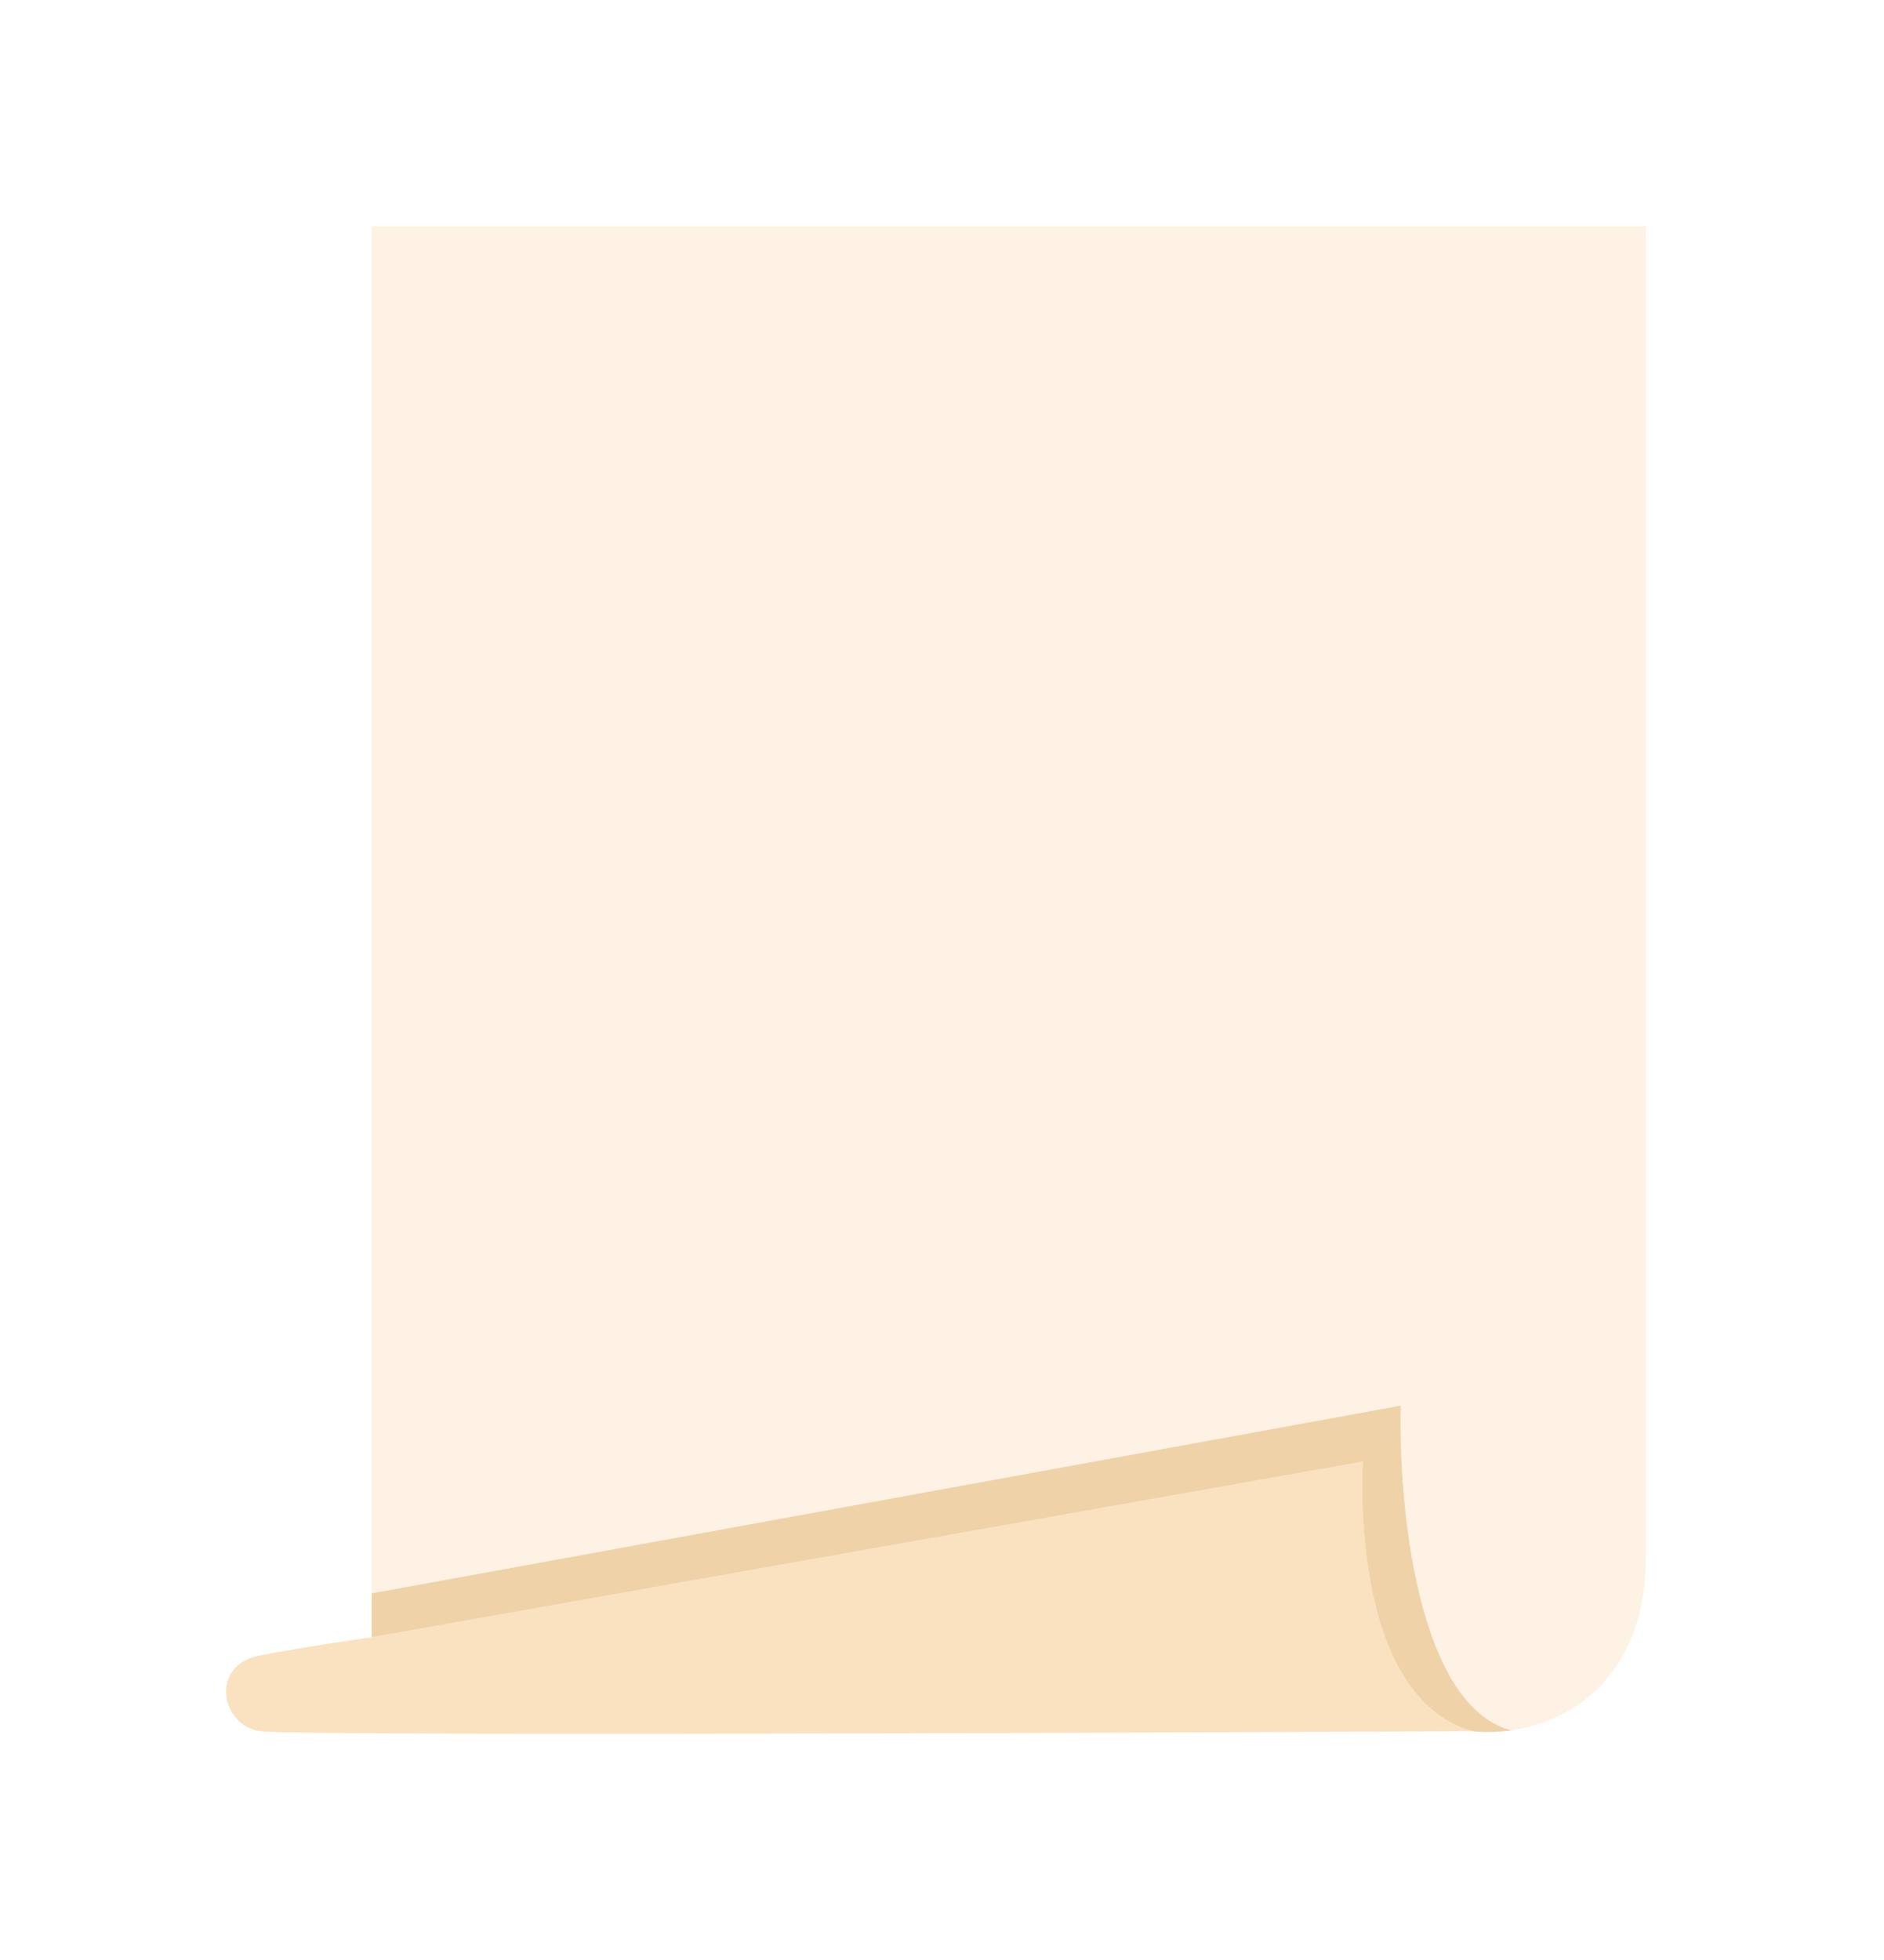 <svg width="100" height="104" viewBox="0 0 100 104" fill="none" xmlns="http://www.w3.org/2000/svg">
<g filter="url(#filter0_d_5_237)">
<path d="M68.339 73.557L15.725 82.876C15.725 82.876 12.426 83.336 9.781 83.84C7.137 84.344 7.692 87.536 9.781 87.857C11.87 88.178 74.123 87.857 74.123 87.857C67.504 85.929 68.339 73.557 68.339 73.557Z" fill="#FAE2C0"/>
<path fill-rule="evenodd" clip-rule="evenodd" d="M15.725 8V80.546L70.353 70.584C70.219 75.777 71.205 86.493 76.217 87.814C79.606 87.325 83.36 84.767 83.36 78.618V8H15.725Z" fill="#FDF2E3"/>
<path d="M15.725 82.876L68.339 73.557C68.339 73.557 67.504 85.929 74.123 87.857C74.776 87.928 75.488 87.919 76.217 87.814C71.205 86.493 70.219 75.777 70.353 70.584L15.725 80.546V82.876Z" fill="#F0D2A8"/>
</g>
<defs>
<filter id="filter0_d_5_237" x="0" y="0" width="99.36" height="104" filterUnits="userSpaceOnUse" color-interpolation-filters="sRGB">
<feFlood flood-opacity="0" result="BackgroundImageFix"/>
<feColorMatrix in="SourceAlpha" type="matrix" values="0 0 0 0 0 0 0 0 0 0 0 0 0 0 0 0 0 0 127 0" result="hardAlpha"/>
<feOffset dx="4" dy="4"/>
<feGaussianBlur stdDeviation="6"/>
<feComposite in2="hardAlpha" operator="out"/>
<feColorMatrix type="matrix" values="0 0 0 0 0 0 0 0 0 0 0 0 0 0 0 0 0 0 0.25 0"/>
<feBlend mode="normal" in2="BackgroundImageFix" result="effect1_dropShadow_5_237"/>
<feBlend mode="normal" in="SourceGraphic" in2="effect1_dropShadow_5_237" result="shape"/>
</filter>
</defs>
</svg>
